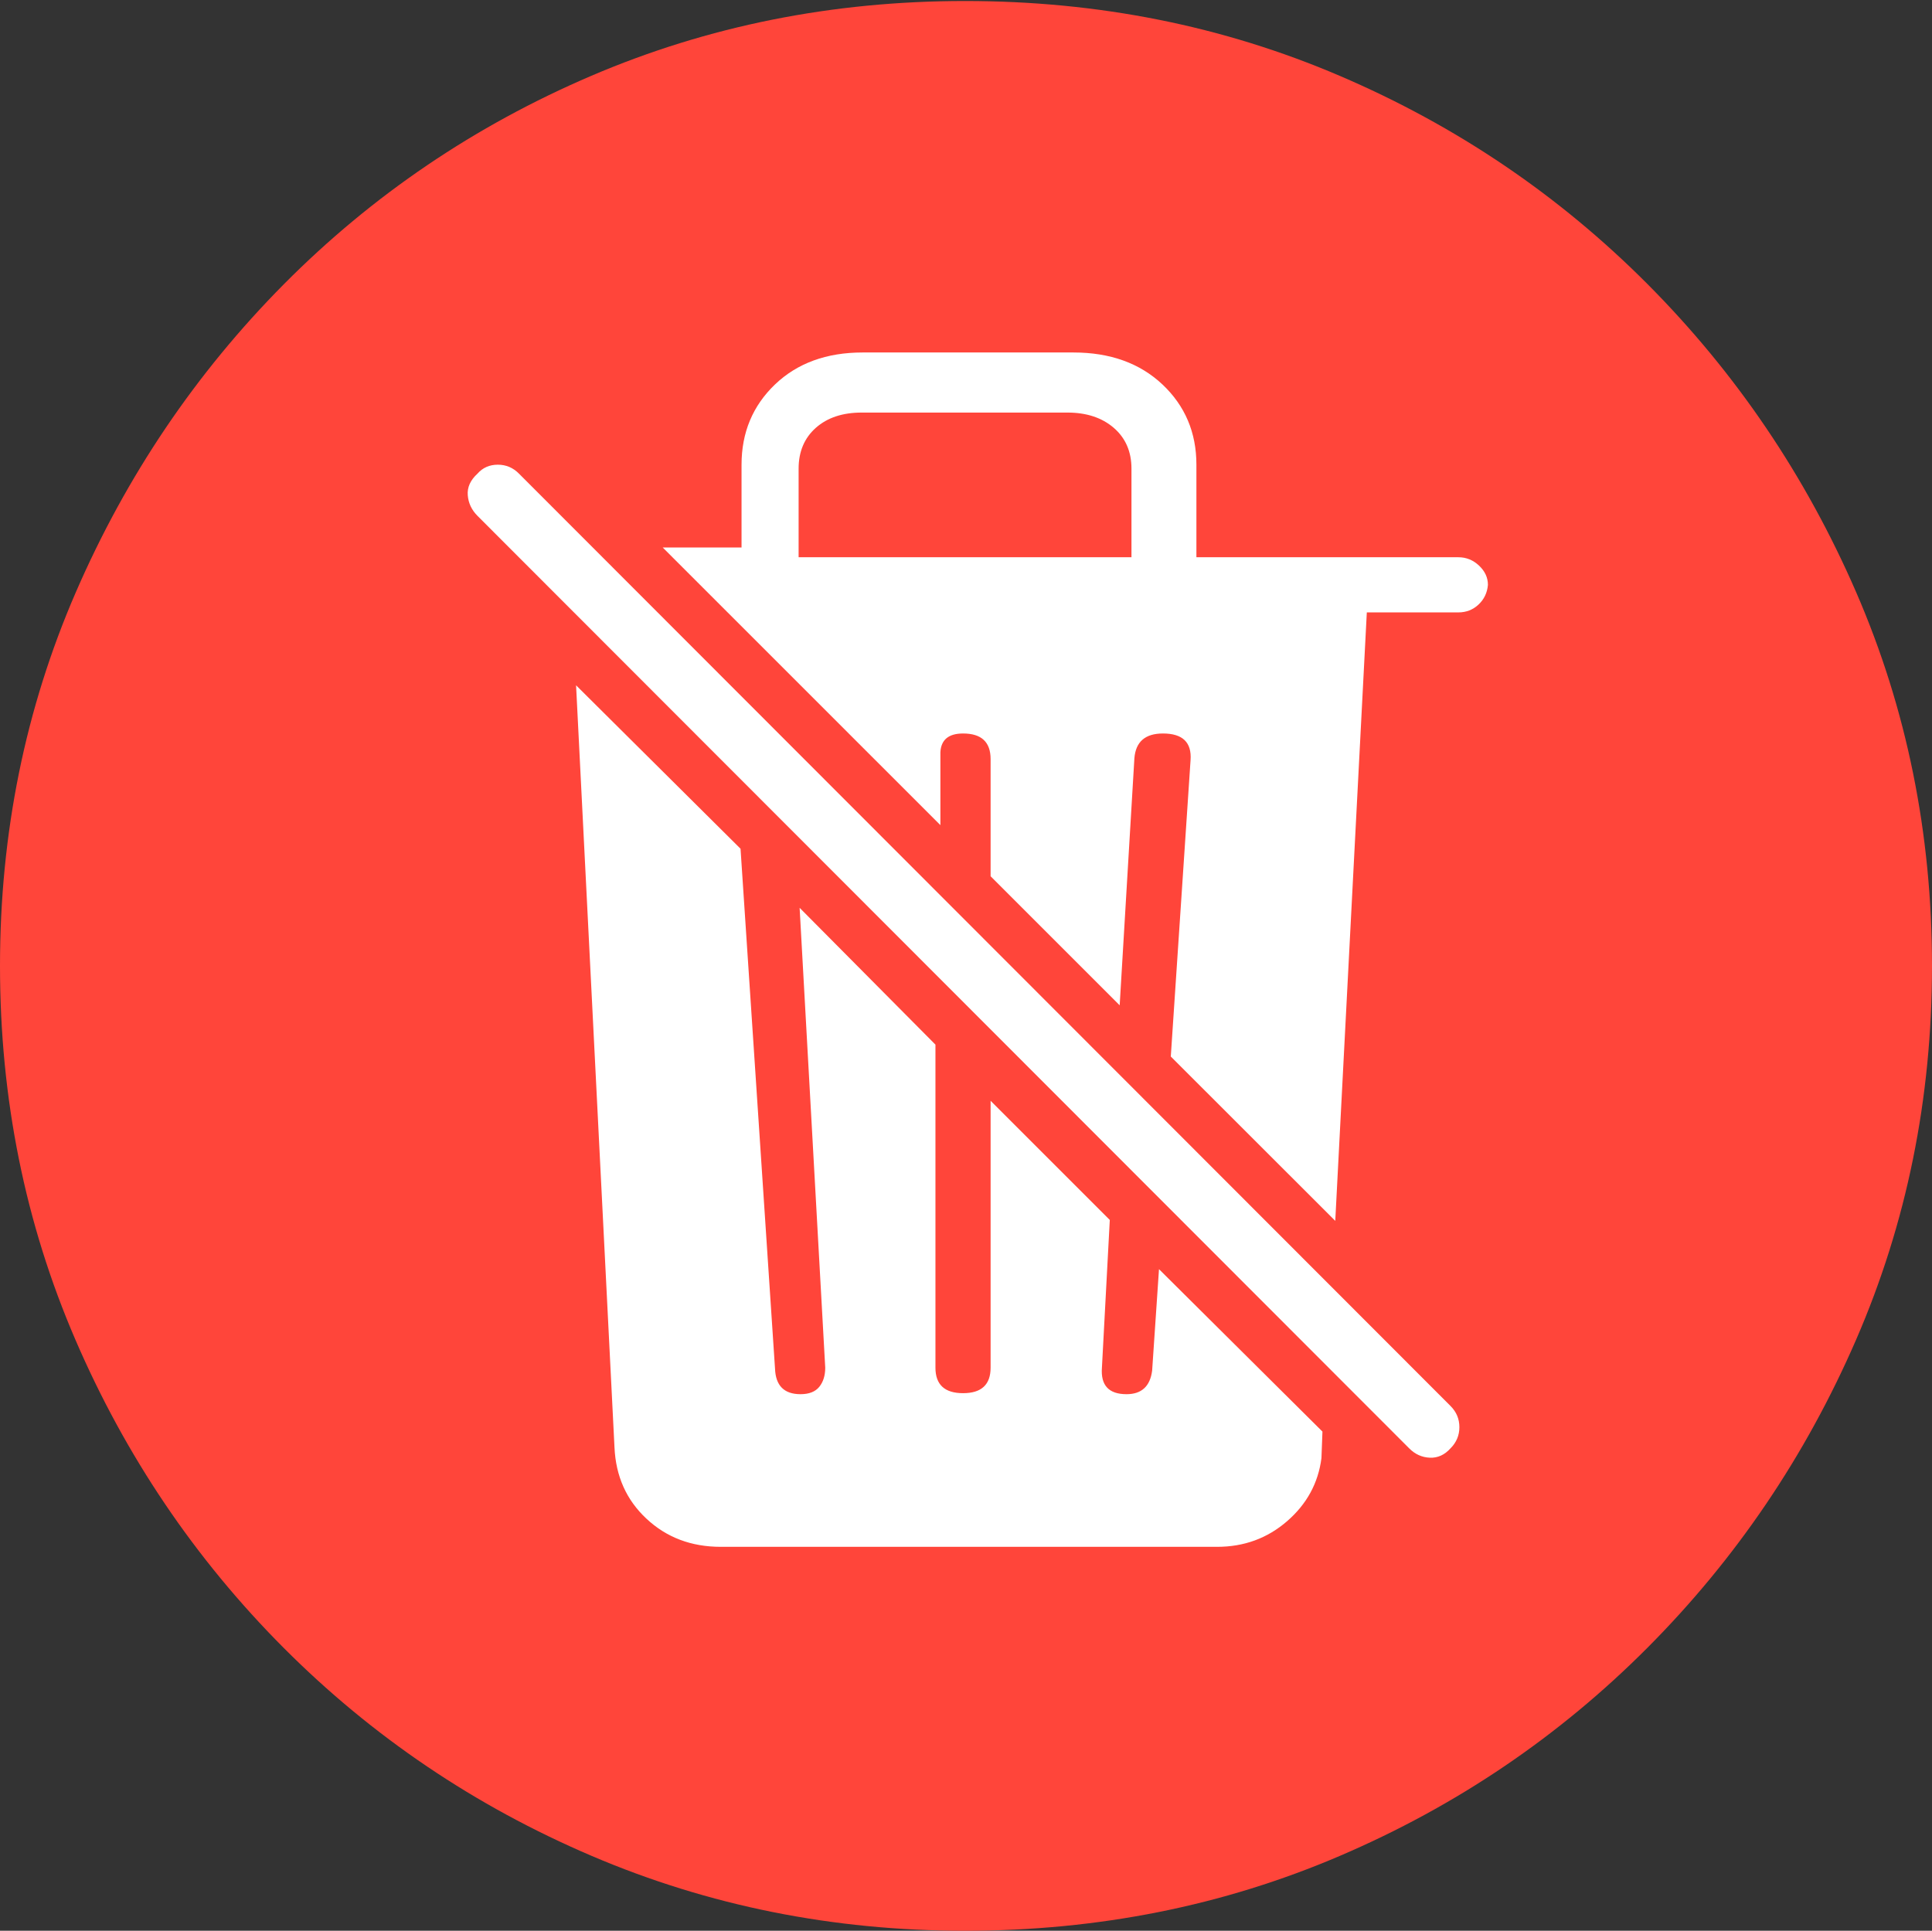 <?xml version="1.0" encoding="UTF-8"?>
<!--Generator: Apple Native CoreSVG 175-->
<!DOCTYPE svg
PUBLIC "-//W3C//DTD SVG 1.1//EN"
       "http://www.w3.org/Graphics/SVG/1.1/DTD/svg11.dtd">
<svg version="1.1" xmlns="http://www.w3.org/2000/svg" xmlns:xlink="http://www.w3.org/1999/xlink" width="19.16" height="19.15">
 <rect width="100%" height="100%" fill="#333333" stroke="none"/>
 <g>
  <rect height="19.15" opacity="0" width="19.16" x="0" y="0"/>
  <path d="M9.57 19.15Q11.553 19.15 13.286 18.408Q15.02 17.666 16.338 16.343Q17.656 15.02 18.408 13.286Q19.16 11.553 19.16 9.58Q19.16 7.607 18.408 5.874Q17.656 4.141 16.338 2.817Q15.02 1.494 13.286 0.752Q11.553 0.01 9.57 0.01Q7.598 0.01 5.864 0.752Q4.131 1.494 2.817 2.817Q1.504 4.141 0.752 5.874Q0 7.607 0 9.58Q0 11.553 0.747 13.286Q1.494 15.02 2.812 16.343Q4.131 17.666 5.869 18.408Q7.607 19.15 9.57 19.15Z" fill="#ff453a"/>
  <path d="M7.148 15.342Q6.709 15.342 6.411 15.063Q6.113 14.785 6.094 14.355L5.713 6.797L7.344 8.418L7.686 13.574Q7.695 13.828 7.939 13.828Q8.066 13.828 8.125 13.755Q8.184 13.682 8.184 13.565L7.93 9.004L9.277 10.361L9.277 13.565Q9.277 13.818 9.551 13.818Q9.824 13.818 9.824 13.565L9.824 10.918L11.006 12.1L10.928 13.565Q10.908 13.828 11.172 13.828Q11.396 13.828 11.426 13.594L11.494 12.588L13.115 14.199L13.105 14.463Q13.057 14.834 12.764 15.088Q12.471 15.342 12.07 15.342ZM13.975 14.365L4.736 5.117Q4.648 5.029 4.639 4.912Q4.629 4.795 4.736 4.697Q4.814 4.609 4.937 4.609Q5.059 4.609 5.146 4.697L14.385 13.945Q14.473 14.033 14.473 14.155Q14.473 14.277 14.385 14.365Q14.297 14.463 14.18 14.458Q14.062 14.453 13.975 14.365ZM13.242 12.109L11.611 10.479L11.807 7.539Q11.826 7.275 11.533 7.275Q11.27 7.275 11.25 7.52L11.104 9.971L9.824 8.691L9.824 7.529Q9.824 7.275 9.551 7.275Q9.336 7.275 9.326 7.461L9.326 8.184L6.572 5.43L7.354 5.43Q7.354 5.225 7.354 5.02Q7.354 4.814 7.354 4.609Q7.354 4.131 7.686 3.813Q8.018 3.496 8.555 3.496L10.645 3.496Q11.191 3.496 11.528 3.813Q11.865 4.131 11.865 4.609L11.865 5.527L14.463 5.527Q14.58 5.527 14.668 5.61Q14.756 5.693 14.756 5.801Q14.746 5.918 14.663 5.996Q14.58 6.074 14.463 6.074L13.555 6.074ZM7.92 5.527L11.221 5.527L11.221 4.648Q11.221 4.395 11.045 4.243Q10.869 4.092 10.586 4.092L8.545 4.092Q8.262 4.092 8.091 4.243Q7.92 4.395 7.92 4.648Z" fill="#ffffff"/>
 </g>
</svg>
